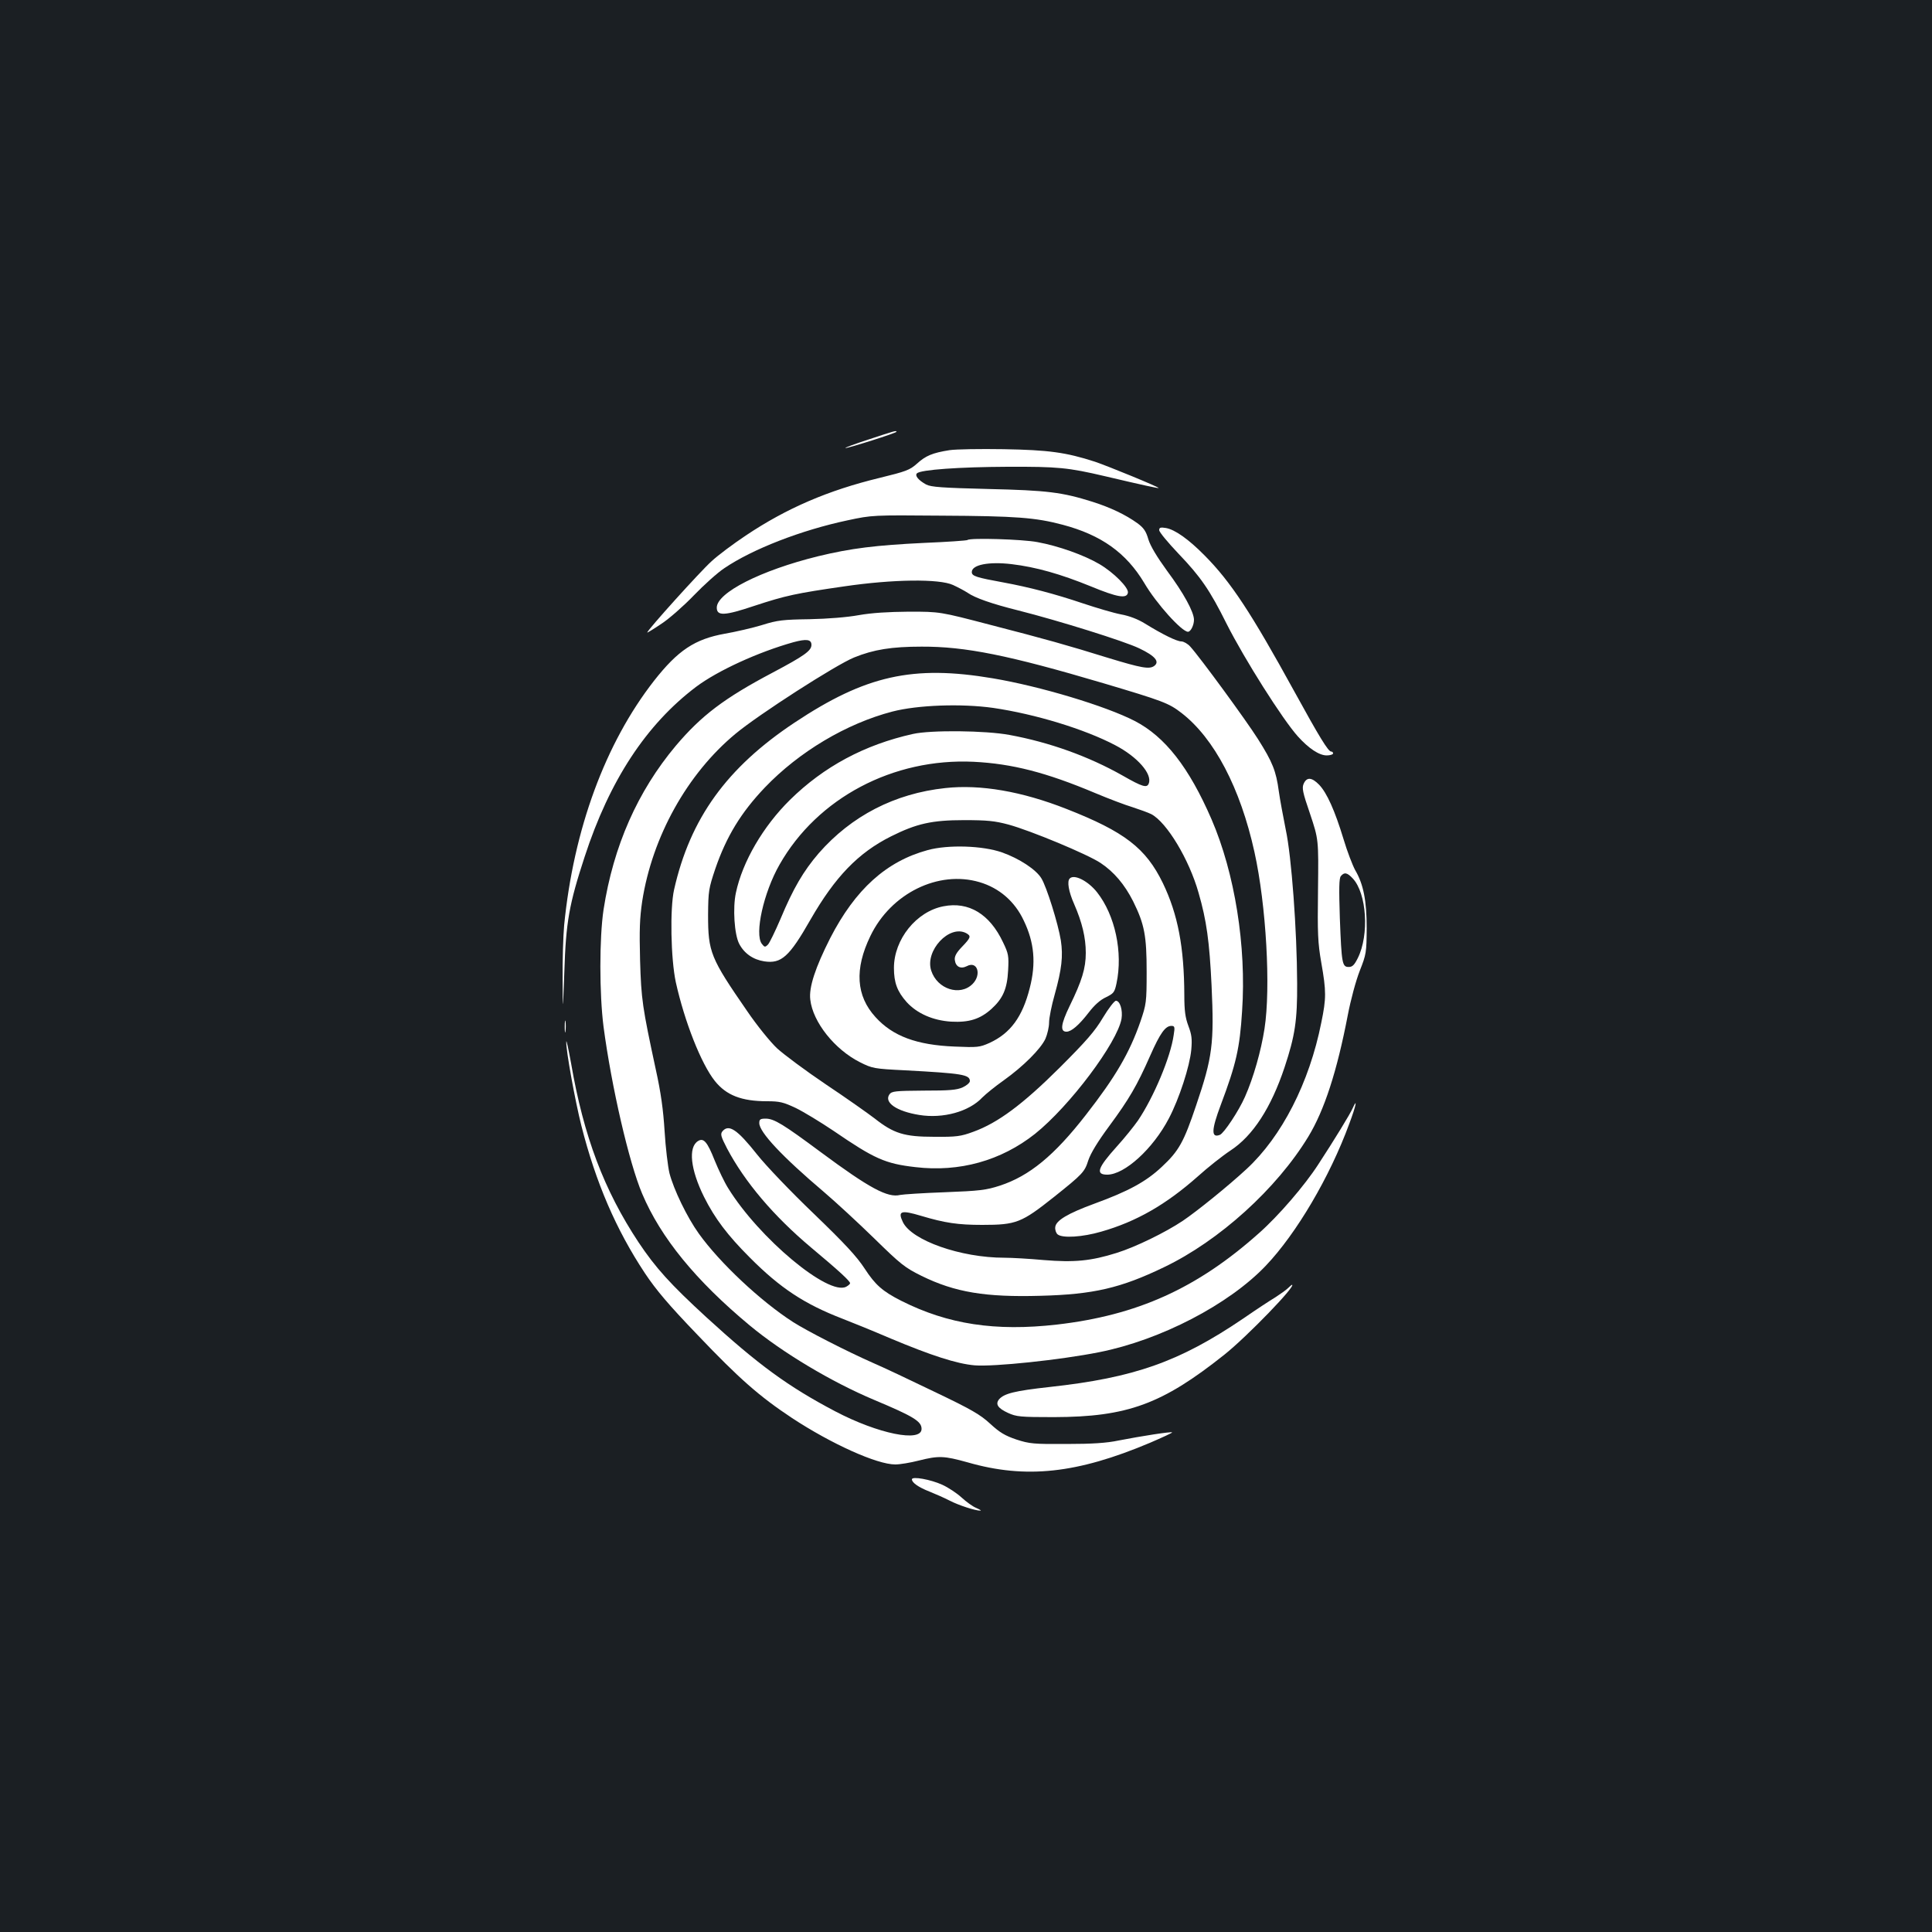 <?xml version="1.0" standalone="no"?>
<!DOCTYPE svg PUBLIC "-//W3C//DTD SVG 20010904//EN"
 "http://www.w3.org/TR/2001/REC-SVG-20010904/DTD/svg10.dtd">
<svg version="1.0" xmlns="http://www.w3.org/2000/svg"
 width="1000pt" height="1000pt" viewBox="0 0 1000 1000"
 preserveAspectRatio="xMidYMid meet">
<rect width="100%" height="100%" fill="#1b1f23"/>
<g transform="translate(0,1000) scale(0.1,-0.1)"
fill="#ffffff" stroke="none">
<path d="M4495 7725 c-71 -23 -125 -43 -119 -44 15 -1 264 78 264 84 0 8 -9 5
-145 -40z"/>
<path d="M4915 7670 c-89 -14 -124 -29 -169 -70 -37 -33 -56 -40 -195 -74
-264 -64 -479 -156 -691 -298 -63 -42 -144 -102 -178 -134 -56 -50 -332 -356
-332 -368 0 -2 33 18 73 45 40 26 116 93 168 147 52 54 123 118 158 141 146
99 398 197 639 248 126 27 130 27 482 24 392 -2 490 -10 630 -47 200 -53 329
-145 423 -302 62 -106 194 -252 226 -252 14 0 31 34 31 62 0 40 -54 139 -139
253 -53 73 -86 128 -97 163 -12 42 -24 60 -57 84 -61 44 -141 82 -233 111
-156 49 -232 59 -539 66 -239 6 -295 10 -321 23 -40 22 -60 46 -48 58 19 19
222 33 469 34 261 1 313 -4 505 -49 199 -47 275 -63 277 -61 5 4 -261 113
-329 136 -151 49 -242 61 -473 65 -121 2 -247 0 -280 -5z"/>
<path d="M6000 7256 c0 -10 45 -64 100 -122 114 -119 162 -188 249 -363 92
-182 289 -494 369 -583 56 -62 110 -98 149 -98 18 0 33 5 33 10 0 6 -4 10 -10
10 -15 0 -61 75 -190 310 -224 408 -329 568 -465 705 -84 85 -154 134 -200
142 -29 5 -35 2 -35 -11z"/>
<path d="M5008 7205 c-3 -3 -104 -10 -224 -15 -251 -12 -380 -28 -549 -69
-297 -73 -525 -189 -525 -266 0 -44 39 -43 194 9 164 54 217 65 466 101 252
37 492 40 563 7 26 -12 60 -30 75 -40 39 -27 124 -57 264 -92 206 -52 549
-159 625 -196 82 -39 107 -69 77 -91 -25 -18 -65 -11 -239 42 -209 65 -323 97
-610 171 -260 68 -260 68 -420 68 -109 -1 -192 -6 -260 -18 -60 -11 -161 -19
-255 -21 -136 -2 -166 -5 -245 -30 -49 -15 -136 -35 -193 -45 -156 -28 -243
-86 -367 -244 -252 -323 -416 -768 -465 -1265 -5 -57 -9 -183 -8 -280 1 -176
1 -176 9 39 8 257 25 351 105 595 129 396 319 685 577 880 112 84 322 180 504
231 67 18 93 15 93 -14 0 -30 -36 -56 -200 -143 -252 -133 -370 -223 -502
-379 -198 -236 -323 -519 -374 -848 -22 -146 -22 -436 0 -607 41 -309 132
-704 200 -864 96 -227 277 -449 556 -681 171 -142 424 -293 645 -386 205 -86
245 -111 245 -150 0 -71 -224 -26 -447 91 -245 129 -398 241 -668 488 -185
170 -262 255 -350 387 -178 269 -284 548 -349 926 -14 76 -25 127 -25 112 -2
-44 46 -307 78 -434 75 -296 180 -539 329 -764 58 -87 123 -164 272 -319 217
-228 321 -319 490 -431 204 -134 439 -240 534 -240 24 0 78 9 121 20 103 26
131 25 253 -9 302 -87 567 -58 944 101 65 28 117 52 115 54 -5 5 -159 -19
-277 -42 -61 -13 -137 -18 -270 -18 -170 -1 -191 1 -259 23 -59 20 -86 36
-135 81 -52 48 -96 74 -291 167 -126 61 -268 128 -315 148 -140 62 -341 165
-415 212 -168 108 -380 307 -488 458 -61 85 -130 228 -152 313 -8 34 -20 132
-25 216 -7 112 -19 200 -46 322 -69 321 -75 360 -81 564 -4 156 -2 217 11 305
52 334 233 660 483 867 120 100 520 357 614 395 101 41 194 56 349 56 226 1
450 -44 940 -189 309 -92 339 -103 405 -154 170 -131 305 -389 378 -720 61
-276 85 -703 52 -915 -18 -115 -57 -253 -101 -352 -32 -73 -109 -189 -130
-197 -46 -18 -44 26 5 156 79 210 98 292 110 484 23 337 -38 715 -158 993
-117 270 -241 428 -397 509 -151 78 -491 180 -735 221 -414 70 -659 15 -1026
-229 -351 -233 -541 -496 -624 -865 -22 -97 -17 -358 9 -479 45 -203 131 -422
202 -511 59 -74 138 -105 270 -105 66 0 85 -5 149 -35 41 -20 128 -73 195
-118 212 -145 267 -170 424 -188 228 -27 443 33 619 172 180 144 426 472 448
596 7 45 -8 93 -29 93 -8 0 -38 -39 -67 -87 -42 -71 -87 -122 -224 -259 -191
-190 -320 -286 -447 -332 -65 -24 -87 -27 -203 -26 -155 0 -209 17 -308 95
-34 26 -147 106 -252 176 -104 70 -218 155 -253 187 -35 33 -104 118 -155 193
-190 275 -202 305 -202 498 1 123 3 136 38 240 57 165 132 289 256 419 177
185 422 331 660 393 131 34 357 42 521 19 219 -32 474 -110 632 -193 115 -60
193 -149 174 -198 -9 -25 -33 -18 -136 41 -175 99 -378 172 -585 210 -123 23
-407 26 -500 5 -251 -56 -461 -169 -636 -341 -139 -137 -246 -320 -280 -481
-17 -78 -8 -216 17 -264 26 -50 72 -82 130 -91 88 -13 129 23 239 216 127 221
247 346 417 431 132 66 211 84 378 84 120 0 159 -4 230 -23 114 -31 410 -154
477 -199 69 -46 124 -111 168 -198 59 -119 70 -179 70 -365 0 -159 -2 -168
-32 -257 -57 -164 -130 -288 -282 -483 -164 -211 -293 -317 -446 -367 -71 -23
-104 -27 -285 -34 -113 -4 -217 -11 -231 -14 -64 -16 -159 35 -410 221 -194
144 -242 174 -286 174 -28 0 -33 -4 -33 -23 0 -47 118 -173 335 -357 61 -52
178 -160 260 -240 137 -134 158 -151 245 -194 173 -85 331 -111 615 -103 275
7 416 40 640 148 286 137 583 406 747 676 83 137 148 337 204 628 15 79 42
179 62 230 34 86 35 95 36 220 0 144 -17 229 -60 302 -13 24 -41 96 -60 160
-45 148 -86 239 -126 281 -38 39 -64 41 -80 6 -10 -22 -6 -44 33 -157 44 -132
44 -132 41 -392 -3 -227 -1 -275 17 -378 26 -148 26 -184 0 -310 -62 -312
-205 -590 -387 -758 -95 -88 -256 -218 -330 -268 -90 -60 -243 -135 -342 -166
-134 -42 -219 -50 -378 -37 -76 7 -167 12 -203 12 -227 0 -481 90 -526 185
-27 57 -10 63 94 32 124 -37 191 -47 317 -47 177 0 203 11 372 145 149 119
158 129 177 189 12 36 48 96 108 177 104 141 144 210 212 364 52 118 79 155
110 155 17 0 19 -5 12 -47 -16 -115 -104 -323 -185 -443 -21 -30 -70 -91 -110
-135 -99 -110 -111 -145 -49 -145 90 0 237 134 319 291 54 103 108 270 116
355 5 57 2 79 -15 124 -16 43 -21 78 -21 160 -1 247 -33 417 -111 579 -88 181
-198 266 -499 384 -231 91 -446 128 -627 108 -262 -28 -486 -144 -655 -337
-80 -93 -133 -184 -198 -340 -28 -65 -57 -125 -65 -133 -15 -15 -18 -14 -32 4
-38 51 9 265 92 410 196 345 588 552 1005 532 199 -10 375 -55 629 -162 69
-29 156 -62 193 -73 37 -12 81 -28 97 -36 80 -42 196 -234 245 -408 41 -142
56 -250 67 -478 14 -302 5 -372 -80 -622 -64 -190 -89 -235 -178 -318 -82 -77
-173 -126 -348 -190 -139 -51 -199 -87 -203 -121 -2 -14 4 -31 12 -38 25 -21
130 -14 226 14 182 52 335 140 500 286 52 47 128 107 169 134 116 76 210 221
280 431 54 163 66 242 65 434 -1 275 -29 657 -59 796 -13 66 -30 155 -36 199
-14 104 -32 150 -108 270 -62 98 -300 423 -350 478 -13 15 -35 27 -46 27 -24
0 -97 36 -188 92 -37 23 -81 40 -125 48 -37 7 -125 33 -197 57 -148 50 -280
84 -410 108 -142 26 -165 33 -165 54 0 38 88 55 206 41 126 -15 253 -51 410
-115 138 -57 186 -65 192 -33 5 26 -74 105 -147 148 -80 47 -212 94 -321 114
-77 15 -350 23 -362 11z m1994 -1752 c72 -77 86 -291 26 -412 -18 -36 -28 -46
-47 -46 -34 0 -37 17 -46 253 -5 154 -4 206 5 217 18 22 33 19 62 -12z"/>
<path d="M4802 5600 c-214 -58 -375 -203 -505 -456 -77 -152 -111 -255 -103
-318 13 -116 126 -258 257 -324 64 -32 72 -34 235 -42 295 -16 334 -22 334
-56 0 -8 -17 -23 -37 -32 -31 -14 -70 -17 -202 -17 -147 -1 -165 -3 -177 -19
-30 -42 36 -88 154 -107 123 -20 258 17 327 91 17 17 66 57 110 88 101 72 191
162 216 215 10 23 19 61 19 84 0 24 13 89 29 145 37 133 44 199 32 280 -14 87
-74 279 -101 322 -27 45 -115 103 -204 134 -99 35 -278 41 -384 12z m268 -166
c102 -30 183 -100 229 -199 55 -114 64 -221 31 -349 -38 -150 -100 -234 -208
-284 -52 -23 -62 -24 -181 -19 -197 8 -320 54 -409 152 -101 110 -110 249 -27
420 106 221 352 342 565 279z"/>
<path d="M4883 5309 c-140 -27 -256 -171 -256 -319 0 -76 17 -122 66 -177 54
-59 136 -95 230 -101 93 -5 150 13 209 66 59 54 81 103 86 199 4 75 2 87 -26
145 -69 147 -178 213 -309 187z m118 -139 c27 -15 24 -23 -22 -71 -29 -30 -39
-49 -37 -67 4 -36 30 -49 62 -33 55 30 78 -44 30 -92 -65 -65 -183 -27 -214
69 -34 103 94 240 181 194z"/>
<path d="M5537 5453 c-15 -14 -6 -68 23 -133 41 -94 60 -173 60 -252 0 -80
-20 -145 -84 -276 -45 -93 -50 -132 -16 -132 25 0 64 33 115 99 29 38 60 66
89 79 40 20 45 25 55 72 34 160 -7 353 -101 472 -46 58 -118 95 -141 71z"/>
<path d="M2923 4685 c0 -27 2 -38 4 -22 2 15 2 37 0 50 -2 12 -4 0 -4 -28z"/>
<path d="M7001 4263 c-14 -31 -94 -162 -177 -289 -71 -110 -206 -267 -309
-358 -320 -285 -629 -424 -1045 -472 -318 -36 -563 1 -805 123 -97 49 -135 83
-189 166 -41 63 -102 129 -265 286 -118 113 -247 248 -292 305 -103 130 -147
160 -180 120 -11 -14 -8 -26 24 -88 92 -174 241 -350 435 -513 146 -122 202
-174 202 -185 0 -4 -9 -12 -20 -18 -92 -49 -452 252 -611 510 -19 30 -50 95
-70 144 -38 96 -57 118 -86 100 -52 -32 -39 -148 31 -289 56 -112 122 -199
237 -314 158 -159 284 -241 478 -316 47 -18 160 -64 251 -103 210 -88 342
-131 435 -139 99 -8 443 28 644 68 318 63 672 247 863 448 158 166 331 459
432 735 35 93 44 139 17 79z"/>
<path d="M6667 3333 c-10 -10 -40 -31 -66 -48 -27 -16 -103 -66 -168 -111
-328 -222 -561 -305 -1000 -353 -182 -20 -236 -34 -262 -64 -20 -25 -6 -46 46
-70 44 -20 63 -22 238 -22 381 1 560 67 882 323 117 93 377 362 350 362 -1 0
-11 -8 -20 -17z"/>
<path d="M4720 2343 c0 -17 34 -41 90 -63 30 -12 78 -33 105 -47 46 -24 135
-53 160 -52 6 0 -4 6 -22 14 -18 7 -52 32 -76 54 -24 22 -69 52 -100 66 -59
27 -157 45 -157 28z"/>
</g>
</svg>
